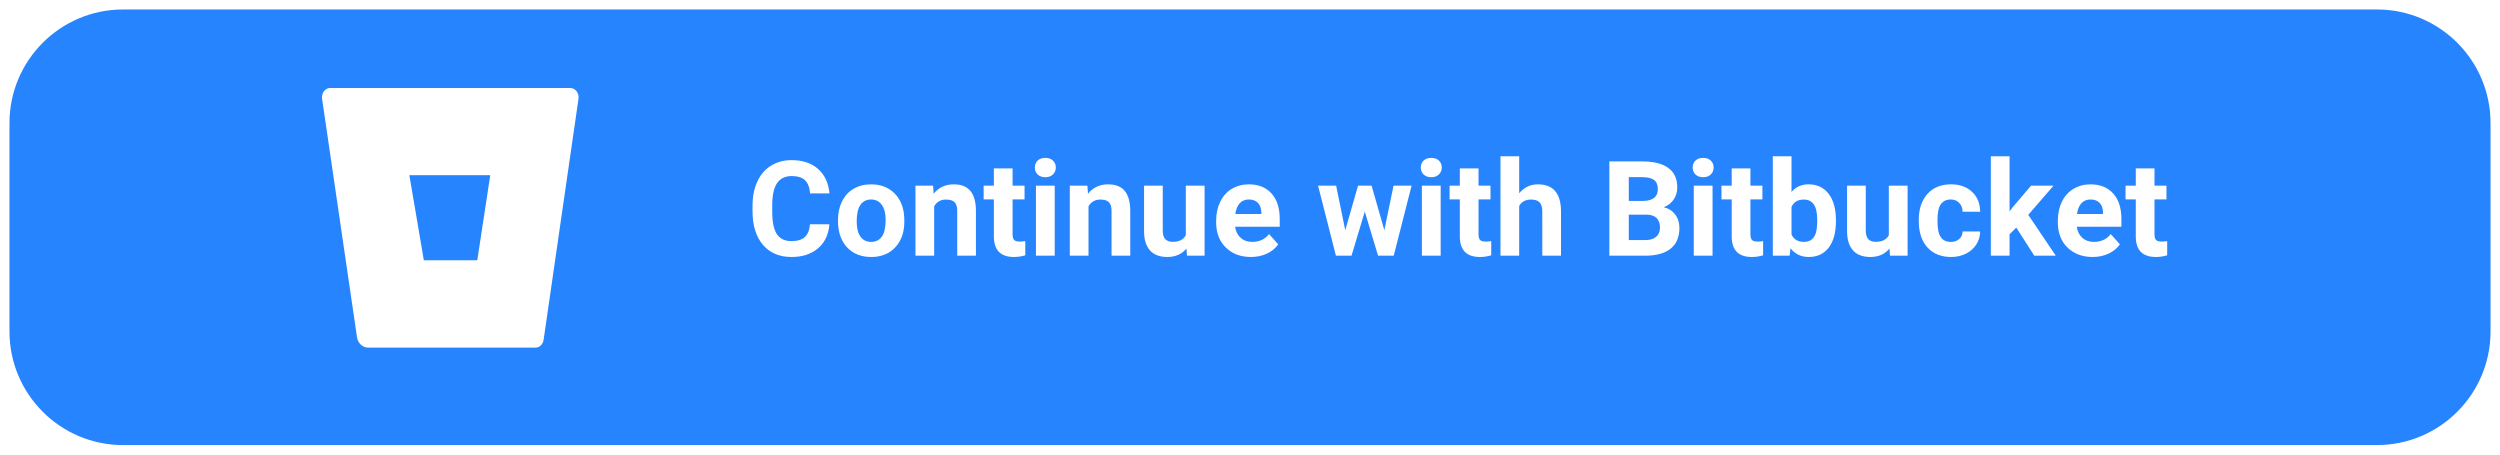<svg width="264" height="48" viewBox="0 0 264 48" fill="none" xmlns="http://www.w3.org/2000/svg">
<g filter="url(#filter0_d_1_848)">
<path d="M1 12C1 5.373 6.373 0 13 0H251C257.627 0 263 5.373 263 12V34C263 40.627 257.627 46 251 46H13C6.373 46 1 40.627 1 34V12Z" fill="#2684FF"/>
</g>
<g clip-path="url(#clip0_1_848)">
<path d="M34.879 9.291H34.869C34.743 9.292 34.62 9.323 34.506 9.383C34.392 9.442 34.291 9.529 34.209 9.636C34.128 9.744 34.068 9.87 34.034 10.006C34 10.142 33.992 10.285 34.011 10.424L37.697 35.6C37.791 36.233 38.281 36.702 38.852 36.708H56.537C56.745 36.711 56.947 36.629 57.106 36.479C57.265 36.328 57.371 36.119 57.405 35.888L61.09 10.429C61.11 10.29 61.102 10.147 61.068 10.011C61.034 9.875 60.974 9.749 60.893 9.642C60.812 9.534 60.711 9.447 60.597 9.388C60.483 9.328 60.359 9.297 60.234 9.296H60.222L34.879 9.291ZM50.402 27.486H44.757L43.229 18.503H51.77L50.401 27.487L50.402 27.486Z" fill="white"/>
</g>
<path d="M87.582 23.685C87.505 24.756 87.108 25.599 86.393 26.214C85.682 26.829 84.743 27.137 83.576 27.137C82.3 27.137 81.295 26.708 80.561 25.852C79.832 24.99 79.468 23.81 79.468 22.311V21.702C79.468 20.745 79.636 19.902 79.974 19.173C80.311 18.444 80.792 17.885 81.416 17.498C82.045 17.106 82.774 16.91 83.603 16.91C84.752 16.91 85.677 17.218 86.379 17.833C87.081 18.448 87.486 19.312 87.596 20.424H85.545C85.495 19.781 85.315 19.316 85.005 19.029C84.7 18.738 84.232 18.592 83.603 18.592C82.92 18.592 82.407 18.838 82.065 19.33C81.728 19.818 81.555 20.576 81.546 21.606V22.358C81.546 23.434 81.708 24.22 82.031 24.717C82.359 25.213 82.874 25.462 83.576 25.462C84.21 25.462 84.681 25.318 84.991 25.031C85.306 24.74 85.486 24.291 85.531 23.685H87.582ZM88.491 23.233C88.491 22.5 88.632 21.846 88.915 21.271C89.198 20.697 89.603 20.253 90.132 19.939C90.665 19.624 91.283 19.467 91.984 19.467C92.982 19.467 93.796 19.772 94.425 20.383C95.058 20.994 95.412 21.823 95.484 22.871L95.498 23.377C95.498 24.512 95.181 25.423 94.548 26.111C93.914 26.795 93.064 27.137 91.998 27.137C90.932 27.137 90.079 26.795 89.441 26.111C88.808 25.428 88.491 24.498 88.491 23.322V23.233ZM90.467 23.377C90.467 24.079 90.599 24.616 90.863 24.99C91.128 25.359 91.506 25.544 91.998 25.544C92.477 25.544 92.85 25.362 93.119 24.997C93.388 24.628 93.522 24.04 93.522 23.233C93.522 22.545 93.388 22.012 93.119 21.634C92.85 21.256 92.472 21.066 91.984 21.066C91.501 21.066 91.128 21.256 90.863 21.634C90.599 22.008 90.467 22.588 90.467 23.377ZM98.533 19.604L98.595 20.458C99.123 19.797 99.832 19.467 100.721 19.467C101.505 19.467 102.088 19.697 102.471 20.157C102.854 20.617 103.049 21.306 103.059 22.222V27H101.083V22.27C101.083 21.85 100.992 21.547 100.81 21.36C100.627 21.169 100.324 21.073 99.9 21.073C99.344 21.073 98.927 21.31 98.649 21.784V27H96.674V19.604H98.533ZM106.928 17.785V19.604H108.192V21.053H106.928V24.744C106.928 25.018 106.98 25.213 107.085 25.332C107.19 25.451 107.39 25.51 107.687 25.51C107.905 25.51 108.099 25.494 108.268 25.462V26.959C107.88 27.078 107.481 27.137 107.071 27.137C105.686 27.137 104.979 26.437 104.952 25.038V21.053H103.872V19.604H104.952V17.785H106.928ZM111.378 27H109.396V19.604H111.378V27ZM109.279 17.689C109.279 17.393 109.377 17.149 109.573 16.958C109.774 16.767 110.045 16.671 110.387 16.671C110.724 16.671 110.993 16.767 111.193 16.958C111.394 17.149 111.494 17.393 111.494 17.689C111.494 17.99 111.392 18.236 111.187 18.428C110.986 18.619 110.719 18.715 110.387 18.715C110.054 18.715 109.785 18.619 109.58 18.428C109.38 18.236 109.279 17.99 109.279 17.689ZM114.83 19.604L114.892 20.458C115.42 19.797 116.129 19.467 117.018 19.467C117.801 19.467 118.385 19.697 118.768 20.157C119.15 20.617 119.346 21.306 119.355 22.222V27H117.38V22.27C117.38 21.85 117.289 21.547 117.106 21.36C116.924 21.169 116.621 21.073 116.197 21.073C115.641 21.073 115.224 21.31 114.946 21.784V27H112.971V19.604H114.83ZM125.289 26.248C124.801 26.84 124.127 27.137 123.266 27.137C122.473 27.137 121.867 26.909 121.447 26.453C121.033 25.997 120.821 25.33 120.812 24.45V19.604H122.787V24.382C122.787 25.152 123.138 25.537 123.84 25.537C124.51 25.537 124.97 25.305 125.221 24.84V19.604H127.203V27H125.344L125.289 26.248ZM132.098 27.137C131.013 27.137 130.129 26.804 129.445 26.139C128.766 25.473 128.427 24.587 128.427 23.48V23.288C128.427 22.545 128.57 21.882 128.857 21.299C129.145 20.711 129.55 20.26 130.074 19.945C130.603 19.626 131.204 19.467 131.879 19.467C132.891 19.467 133.686 19.786 134.265 20.424C134.848 21.062 135.14 21.966 135.14 23.138V23.944H130.43C130.493 24.427 130.685 24.815 131.004 25.106C131.327 25.398 131.735 25.544 132.228 25.544C132.989 25.544 133.583 25.268 134.012 24.717L134.982 25.804C134.686 26.223 134.285 26.551 133.779 26.788C133.273 27.02 132.713 27.137 132.098 27.137ZM131.872 21.066C131.48 21.066 131.161 21.199 130.915 21.463C130.674 21.727 130.519 22.105 130.45 22.598H133.198V22.44C133.189 22.003 133.071 21.666 132.843 21.429C132.615 21.187 132.291 21.066 131.872 21.066ZM146.187 24.314L147.157 19.604H149.064L147.178 27H145.523L144.122 22.345L142.721 27H141.073L139.187 19.604H141.094L142.058 24.307L143.411 19.604H144.84L146.187 24.314ZM152.134 27H150.151V19.604H152.134V27ZM150.035 17.689C150.035 17.393 150.133 17.149 150.329 16.958C150.53 16.767 150.801 16.671 151.143 16.671C151.48 16.671 151.749 16.767 151.949 16.958C152.15 17.149 152.25 17.393 152.25 17.689C152.25 17.99 152.147 18.236 151.942 18.428C151.742 18.619 151.475 18.715 151.143 18.715C150.81 18.715 150.541 18.619 150.336 18.428C150.135 18.236 150.035 17.99 150.035 17.689ZM156.133 17.785V19.604H157.397V21.053H156.133V24.744C156.133 25.018 156.185 25.213 156.29 25.332C156.395 25.451 156.595 25.51 156.892 25.51C157.11 25.51 157.304 25.494 157.473 25.462V26.959C157.085 27.078 156.687 27.137 156.276 27.137C154.891 27.137 154.185 26.437 154.157 25.038V21.053H153.077V19.604H154.157V17.785H156.133ZM160.426 20.41C160.95 19.781 161.608 19.467 162.401 19.467C164.006 19.467 164.819 20.399 164.842 22.263V27H162.866V22.317C162.866 21.894 162.775 21.581 162.593 21.381C162.41 21.176 162.107 21.073 161.684 21.073C161.105 21.073 160.686 21.297 160.426 21.743V27H158.45V16.5H160.426V20.41ZM169.948 27V17.047H173.435C174.642 17.047 175.558 17.279 176.183 17.744C176.807 18.204 177.119 18.881 177.119 19.774C177.119 20.262 176.994 20.693 176.743 21.066C176.493 21.436 176.144 21.707 175.697 21.88C176.208 22.008 176.609 22.265 176.9 22.652C177.197 23.04 177.345 23.514 177.345 24.074C177.345 25.031 177.039 25.756 176.429 26.248C175.818 26.74 174.948 26.991 173.817 27H169.948ZM171.999 22.666V25.352H173.756C174.239 25.352 174.615 25.239 174.884 25.011C175.157 24.778 175.294 24.459 175.294 24.054C175.294 23.142 174.822 22.68 173.879 22.666H171.999ZM171.999 21.217H173.517C174.551 21.199 175.068 20.786 175.068 19.98C175.068 19.528 174.936 19.205 174.672 19.009C174.412 18.808 174 18.708 173.435 18.708H171.999V21.217ZM180.845 27H178.862V19.604H180.845V27ZM178.746 17.689C178.746 17.393 178.844 17.149 179.04 16.958C179.241 16.767 179.512 16.671 179.854 16.671C180.191 16.671 180.46 16.767 180.66 16.958C180.861 17.149 180.961 17.393 180.961 17.689C180.961 17.99 180.858 18.236 180.653 18.428C180.453 18.619 180.186 18.715 179.854 18.715C179.521 18.715 179.252 18.619 179.047 18.428C178.846 18.236 178.746 17.99 178.746 17.689ZM184.844 17.785V19.604H186.108V21.053H184.844V24.744C184.844 25.018 184.896 25.213 185.001 25.332C185.106 25.451 185.306 25.51 185.603 25.51C185.821 25.51 186.015 25.494 186.184 25.462V26.959C185.796 27.078 185.397 27.137 184.987 27.137C183.602 27.137 182.896 26.437 182.868 25.038V21.053H181.788V19.604H182.868V17.785H184.844ZM193.874 23.37C193.874 24.555 193.621 25.48 193.115 26.145C192.609 26.806 191.903 27.137 190.996 27.137C190.194 27.137 189.554 26.829 189.075 26.214L188.986 27H187.209V16.5H189.185V20.267C189.64 19.733 190.24 19.467 190.982 19.467C191.885 19.467 192.591 19.799 193.102 20.465C193.617 21.126 193.874 22.058 193.874 23.261V23.37ZM191.898 23.227C191.898 22.479 191.78 21.935 191.543 21.593C191.306 21.246 190.953 21.073 190.483 21.073C189.854 21.073 189.422 21.331 189.185 21.846V24.765C189.426 25.284 189.864 25.544 190.497 25.544C191.135 25.544 191.554 25.23 191.755 24.601C191.851 24.3 191.898 23.842 191.898 23.227ZM199.527 26.248C199.04 26.84 198.365 27.137 197.504 27.137C196.711 27.137 196.105 26.909 195.686 26.453C195.271 25.997 195.059 25.33 195.05 24.45V19.604H197.025V24.382C197.025 25.152 197.376 25.537 198.078 25.537C198.748 25.537 199.208 25.305 199.459 24.84V19.604H201.441V27H199.582L199.527 26.248ZM206.008 25.544C206.372 25.544 206.669 25.444 206.896 25.243C207.124 25.043 207.243 24.776 207.252 24.443H209.104C209.1 24.945 208.963 25.405 208.694 25.824C208.425 26.239 208.056 26.562 207.587 26.795C207.122 27.023 206.607 27.137 206.042 27.137C204.985 27.137 204.151 26.802 203.54 26.132C202.929 25.457 202.624 24.528 202.624 23.343V23.213C202.624 22.074 202.927 21.164 203.533 20.485C204.139 19.806 204.971 19.467 206.028 19.467C206.953 19.467 207.694 19.731 208.25 20.26C208.811 20.784 209.095 21.483 209.104 22.358H207.252C207.243 21.976 207.124 21.666 206.896 21.429C206.669 21.187 206.368 21.066 205.994 21.066C205.534 21.066 205.185 21.235 204.948 21.572C204.716 21.905 204.6 22.447 204.6 23.199V23.404C204.6 24.165 204.716 24.712 204.948 25.045C205.181 25.378 205.534 25.544 206.008 25.544ZM212.919 24.033L212.208 24.744V27H210.232V16.5H212.208V22.317L212.591 21.825L214.484 19.604H216.856L214.184 22.686L217.089 27H214.819L212.919 24.033ZM220.979 27.137C219.894 27.137 219.01 26.804 218.326 26.139C217.647 25.473 217.308 24.587 217.308 23.48V23.288C217.308 22.545 217.451 21.882 217.738 21.299C218.025 20.711 218.431 20.26 218.955 19.945C219.484 19.626 220.085 19.467 220.76 19.467C221.771 19.467 222.567 19.786 223.146 20.424C223.729 21.062 224.021 21.966 224.021 23.138V23.944H219.311C219.374 24.427 219.566 24.815 219.885 25.106C220.208 25.398 220.616 25.544 221.108 25.544C221.869 25.544 222.464 25.268 222.893 24.717L223.863 25.804C223.567 26.223 223.166 26.551 222.66 26.788C222.154 27.02 221.594 27.137 220.979 27.137ZM220.753 21.066C220.361 21.066 220.042 21.199 219.796 21.463C219.554 21.727 219.399 22.105 219.331 22.598H222.079V22.44C222.07 22.003 221.951 21.666 221.724 21.429C221.496 21.187 221.172 21.066 220.753 21.066ZM227.514 17.785V19.604H228.778V21.053H227.514V24.744C227.514 25.018 227.566 25.213 227.671 25.332C227.776 25.451 227.976 25.51 228.272 25.51C228.491 25.51 228.685 25.494 228.854 25.462V26.959C228.466 27.078 228.067 27.137 227.657 27.137C226.272 27.137 225.565 26.437 225.538 25.038V21.053H224.458V19.604H225.538V17.785H227.514Z" fill="white"/>
<defs>
<filter id="filter0_d_1_848" x="0" y="0" width="264" height="48" filterUnits="userSpaceOnUse" color-interpolation-filters="sRGB">
<feFlood flood-opacity="0" result="BackgroundImageFix"/>
<feColorMatrix in="SourceAlpha" type="matrix" values="0 0 0 0 0 0 0 0 0 0 0 0 0 0 0 0 0 0 127 0" result="hardAlpha"/>
<feOffset dy="1"/>
<feGaussianBlur stdDeviation="0.5"/>
<feColorMatrix type="matrix" values="0 0 0 0 0 0 0 0 0 0 0 0 0 0 0 0 0 0 0.1 0"/>
<feBlend mode="normal" in2="BackgroundImageFix" result="effect1_dropShadow_1_848"/>
<feBlend mode="normal" in="SourceGraphic" in2="effect1_dropShadow_1_848" result="shape"/>
</filter>
<clipPath id="clip0_1_848">
<rect width="28" height="28" fill="white" transform="translate(34 9)"/>
</clipPath>
</defs>
</svg>
